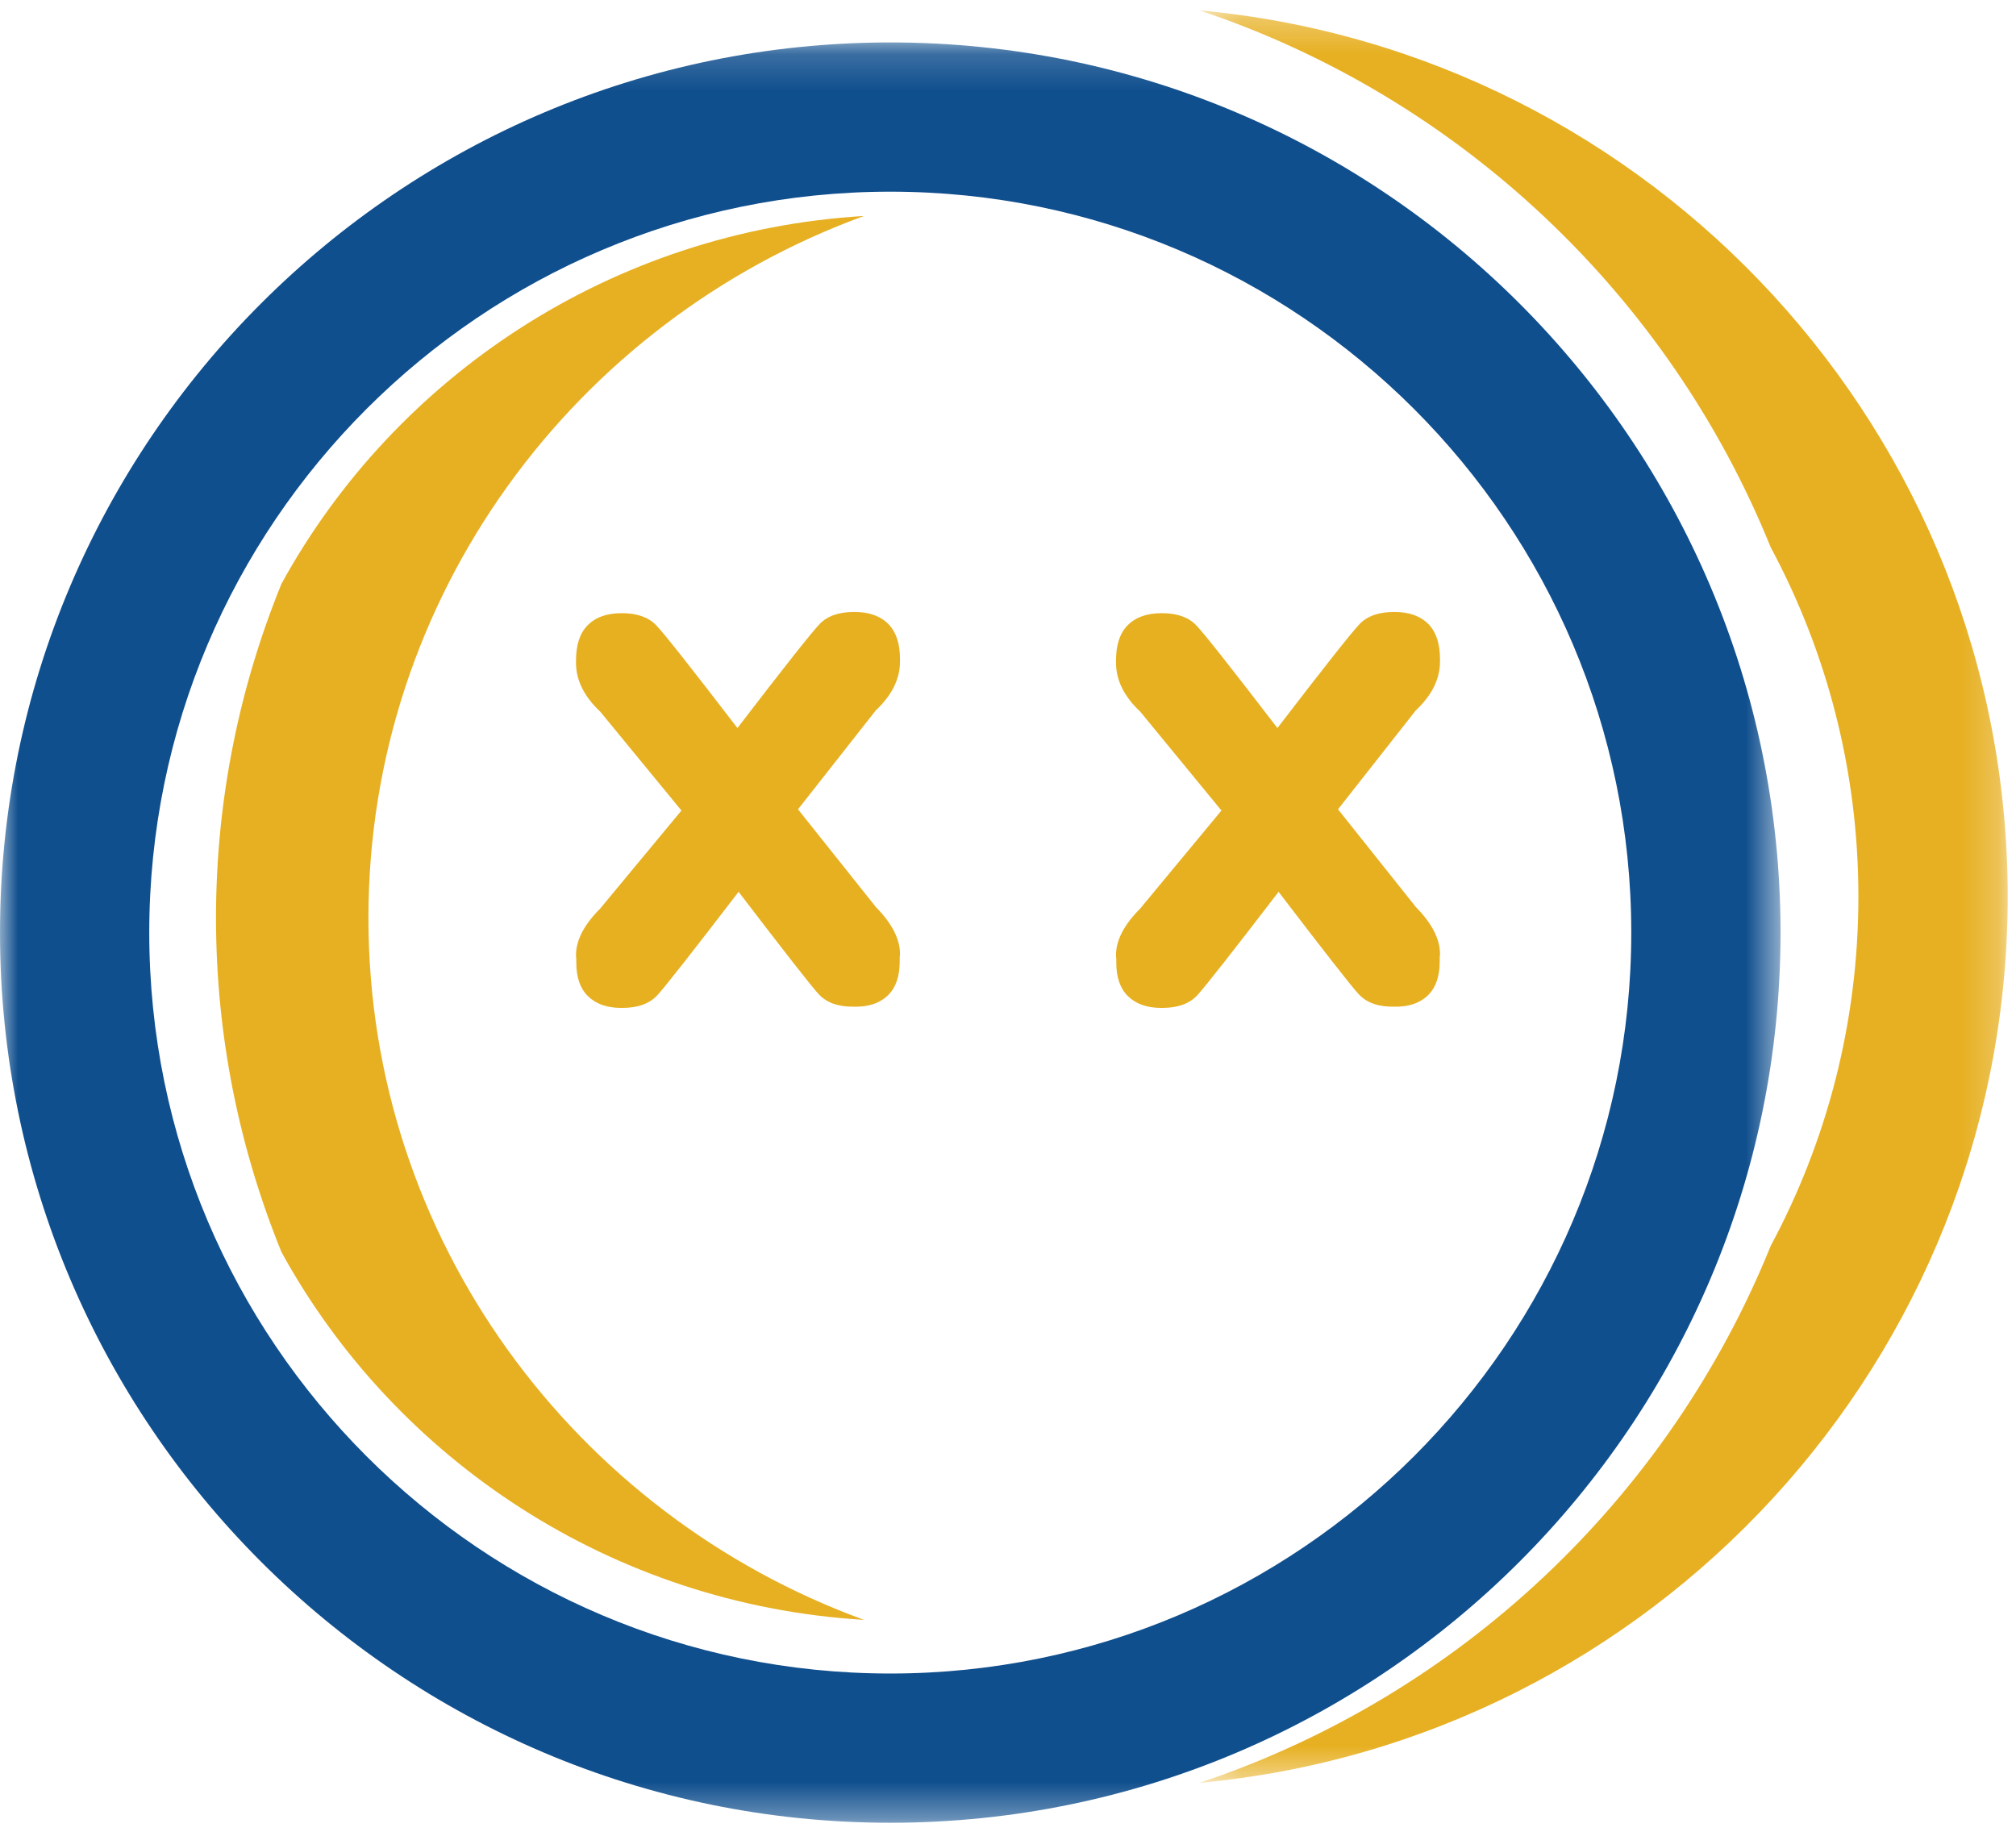 <?xml version="1.0" encoding="UTF-8"?>
<svg width="56px" height="51px" viewBox="0 0 56 51" version="1.1" xmlns="http://www.w3.org/2000/svg" xmlns:xlink="http://www.w3.org/1999/xlink">
    <!-- Generator: sketchtool 53 (72520) - https://sketchapp.com -->
    <title>28DCC4F5-C447-411C-8361-1B9B623A4CB7</title>
    <desc>Created with sketchtool.</desc>
    <defs>
        <polygon id="path-1" points="0 0.179 49.459 0.179 49.459 49.637 0 49.637"></polygon>
        <polygon id="path-3" points="0.316 0.287 22.769 0.287 22.769 49.529 0.316 49.529"></polygon>
    </defs>
    <g id="Desktop-Final" stroke="none" stroke-width="1" fill="none" fill-rule="evenodd">
        <g id="Home" transform="translate(-201, -7)">
            <g id="Group-29" transform="translate(0, -1)">
                <g id="Group-23" transform="translate(201, 8)">
                    <g id="Group-7" transform="translate(0, 1)">
                        <mask id="mask-2" fill="white">
                            <use xlink:href="#path-1"></use>
                        </mask>
                        <g id="Clip-6"></g>
                        <path d="M24.73,45.491 C13.38,45.491 4.146,36.258 4.146,24.908 C4.146,13.558 13.38,4.325 24.73,4.325 C36.079,4.325 45.313,13.558 45.313,24.908 C45.313,36.258 36.079,45.491 24.73,45.491 M24.73,0.179 C11.094,0.179 -0,11.272 -0,24.908 C-0,38.544 11.094,49.637 24.73,49.637 C38.365,49.637 49.459,38.544 49.459,24.908 C49.459,11.272 38.365,0.179 24.73,0.179" id="Fill-5" fill="#104F8E" mask="url(#mask-2)"></path>
                    </g>
                    <path d="M23.999,45 C15.973,42.074 10.234,34.437 10.234,25.5 C10.234,16.563 15.974,8.926 24,6 C17.008,6.42 10.985,10.445 7.819,16.217 C6.65,19.089 6,22.22 6,25.5 C6,28.78 6.65,31.912 7.819,34.784 C10.985,40.556 17.008,44.581 23.999,45" id="Fill-8" fill="#E7B022"></path>
                    <g id="Group-12" transform="translate(33, 0)">
                        <mask id="mask-4" fill="white">
                            <use xlink:href="#path-3"></use>
                        </mask>
                        <g id="Clip-11"></g>
                        <path d="M0.316,0.287 C7.535,2.697 13.349,8.193 16.187,15.206 C17.739,18.099 18.622,21.402 18.622,24.908 C18.622,28.414 17.739,31.717 16.187,34.61 C13.349,41.623 7.535,47.12 0.316,49.529 C12.888,48.376 22.769,37.777 22.769,24.908 C22.769,12.04 12.888,1.441 0.316,0.287" id="Fill-10" fill="#E7B022" mask="url(#mask-4)"></path>
                    </g>
                    <path d="M17.27,17.034 C17.693,17.034 18.012,17.145 18.226,17.368 C18.441,17.59 19.193,18.543 20.484,20.225 C21.796,18.514 22.56,17.549 22.774,17.329 C22.988,17.11 23.307,17 23.73,17 C24.143,17 24.461,17.114 24.683,17.342 C24.894,17.559 25,17.884 25,18.317 L25,18.377 C25,18.862 24.775,19.315 24.326,19.737 L22.167,22.483 L24.334,25.203 C24.778,25.654 25,26.087 25,26.503 C25,26.532 24.997,26.563 24.992,26.597 L24.992,26.709 C24.992,27.114 24.889,27.422 24.683,27.633 C24.45,27.867 24.127,27.978 23.714,27.966 C23.28,27.972 22.954,27.853 22.734,27.611 C22.515,27.369 21.776,26.423 20.516,24.775 C19.23,26.452 18.479,27.408 18.262,27.645 C18.045,27.882 17.72,28 17.286,28 L17.254,28 C16.857,28 16.548,27.889 16.325,27.667 C16.114,27.456 16.008,27.148 16.008,26.743 L16.008,26.632 C16.002,26.597 16,26.566 16,26.538 C16,26.121 16.222,25.691 16.667,25.246 L18.929,22.517 L16.674,19.771 C16.225,19.35 16,18.896 16,18.411 L16,18.352 C16,17.918 16.106,17.593 16.317,17.377 C16.54,17.148 16.857,17.034 17.27,17.034" id="Fill-1" fill="#E6B021"></path>
                    <path d="M32.27,17.034 C32.693,17.034 33.012,17.145 33.226,17.368 C33.441,17.59 34.193,18.543 35.484,20.225 C36.796,18.514 37.56,17.549 37.774,17.329 C37.988,17.11 38.307,17 38.73,17 C39.143,17 39.46,17.114 39.683,17.342 C39.894,17.559 40,17.884 40,18.317 L40,18.377 C40,18.862 39.775,19.315 39.326,19.737 L37.167,22.483 L39.334,25.203 C39.778,25.654 40,26.087 40,26.503 C40,26.532 39.997,26.563 39.992,26.597 L39.992,26.709 C39.992,27.114 39.889,27.422 39.683,27.633 C39.45,27.867 39.127,27.978 38.714,27.966 C38.28,27.972 37.954,27.853 37.734,27.611 C37.515,27.369 36.775,26.423 35.516,24.775 C34.23,26.452 33.479,27.408 33.262,27.645 C33.045,27.882 32.72,28 32.286,28 L32.254,28 C31.857,28 31.548,27.889 31.325,27.667 C31.114,27.456 31.008,27.148 31.008,26.743 L31.008,26.632 C31.002,26.597 31,26.566 31,26.538 C31,26.121 31.222,25.691 31.667,25.246 L33.929,22.517 L31.674,19.771 C31.225,19.35 31,18.896 31,18.411 L31,18.352 C31,17.918 31.106,17.593 31.317,17.377 C31.54,17.148 31.857,17.034 32.27,17.034" id="Fill-3" fill="#E6B021"></path>
                </g>
            </g>
        </g>
    </g>
</svg>